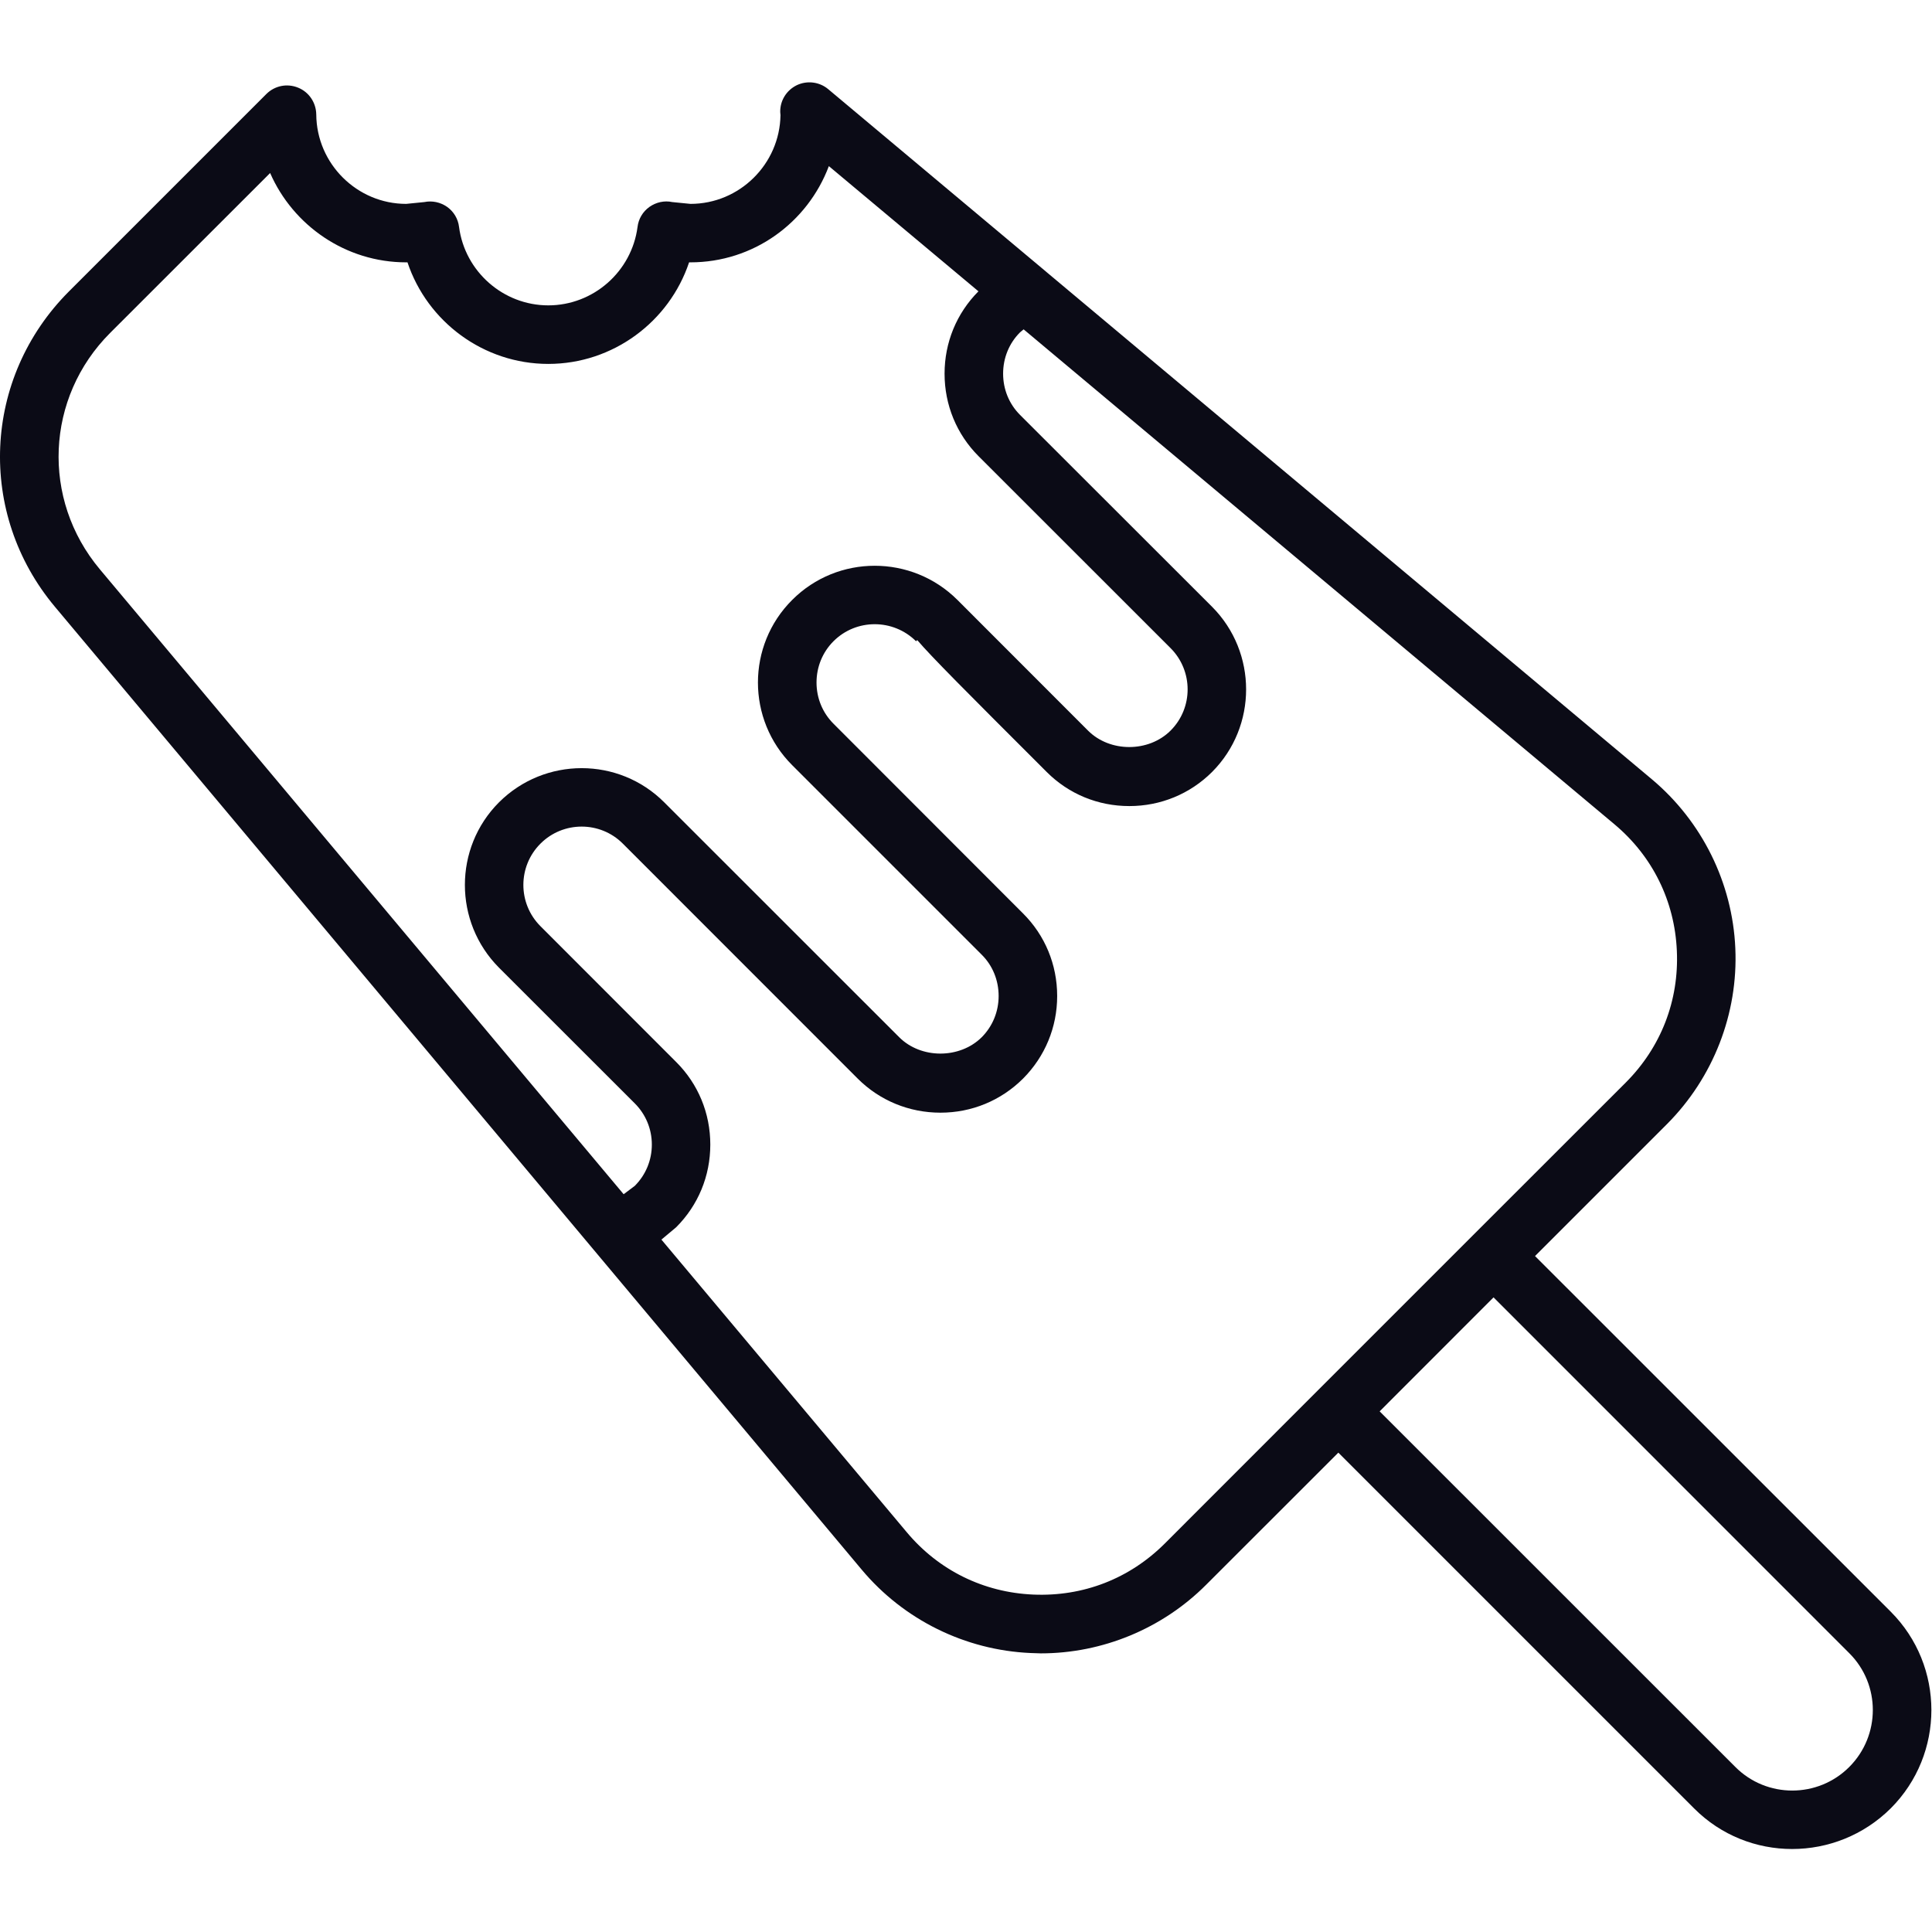 <?xml version="1.0" encoding="UTF-8" standalone="no"?><!DOCTYPE svg PUBLIC "-//W3C//DTD SVG 1.1//EN" "http://www.w3.org/Graphics/SVG/1.1/DTD/svg11.dtd"><svg width="100%" height="100%" viewBox="0 0 2084 2084" version="1.1" xmlns="http://www.w3.org/2000/svg" xmlns:xlink="http://www.w3.org/1999/xlink" xml:space="preserve" xmlns:serif="http://www.serif.com/" style="fill-rule:evenodd;clip-rule:evenodd;stroke-linejoin:round;stroke-miterlimit:2;"><rect id="画板1" x="0" y="0" width="2083.33" height="2083.33" style="fill:none;"/><clipPath id="_clip1"><rect id="画板11" serif:id="画板1" x="0" y="0" width="2083.33" height="2083.33"/></clipPath><g clip-path="url(#_clip1)"><g><path d="M1994.7,1906.04c-33.856,33.855 -89.01,33.855 -122.769,0l-383.74,-383.649l122.859,-122.954l383.741,383.836c33.855,33.762 33.855,88.821 -0.091,122.767Zm-738.19,-241.163c-37.948,37.945 -87.982,57.477 -142.018,55.151c-53.667,-2.324 -102.122,-26.227 -136.534,-67.428l-264.508,-315.476l15.905,-13.301c23.808,-23.809 36.83,-55.338 36.83,-89.192c0,-33.761 -13.022,-65.384 -36.83,-89.099l-146.394,-146.486c-24.552,-24.553 -24.552,-64.452 -0,-89.007c24.46,-24.553 64.452,-24.553 88.913,0l253.348,253.442c23.717,23.717 55.529,36.738 89.197,36.738c33.759,-0 65.287,-13.021 89.095,-36.738c23.717,-23.809 36.83,-55.431 36.83,-89.099c-0,-33.855 -13.113,-65.477 -36.83,-89.1l-204.427,-204.613c-11.808,-11.812 -18.319,-27.53 -18.319,-44.457c0,-16.927 6.511,-32.738 18.319,-44.55c24.46,-24.461 64.361,-24.461 89.009,0l1.3,-1.209c15.066,17.671 51.436,54.129 139.697,142.299c23.717,23.717 55.245,36.738 89.1,36.738c33.668,-0 65.384,-13.021 89.191,-36.738c49.018,-49.107 49.018,-129.092 0,-178.292l-207.123,-206.939c-11.813,-11.811 -18.228,-27.622 -18.228,-44.456c0,-16.928 6.415,-32.739 18.228,-44.55l3.906,-3.256l637.275,533.855c41.111,34.412 65.015,82.867 67.337,136.533c2.418,53.664 -17.11,103.98 -55.058,142.019l-164.901,164.807l-0.09,0.094l-167.506,167.503l-164.714,164.807Zm-1137.65,-1305.81l172.524,-172.433c24.739,56.548 81.38,96.355 146.764,96.355l1.396,0c21.39,64.081 82.124,109.561 151.879,109.561c69.754,-0 130.488,-45.48 151.878,-109.561l1.487,0c67.898,0 126.209,-42.597 149.279,-103.794l161.364,135.044c-23.627,23.717 -36.552,55.245 -36.552,88.821c-0,33.76 13.022,65.383 36.739,89.099l207.027,206.939c24.557,24.553 24.557,64.546 -0,89.006c-23.712,23.624 -65.378,23.624 -89.004,0l-140.906,-140.997c-49.29,-49.107 -129.183,-49.107 -178.2,-0c-49.291,49.107 -49.291,129.092 -0,178.293l204.426,204.427c11.814,11.718 18.234,27.622 18.234,44.55c-0,16.74 -6.42,32.551 -18.234,44.457c-23.711,23.529 -65.474,23.529 -89.003,-0l-253.439,-253.349c-49.109,-49.2 -129.002,-49.2 -178.298,0c-49.012,49.108 -49.012,128.999 0,178.292l146.486,146.392c11.813,11.812 18.415,27.623 18.415,44.457c-0,16.927 -6.602,32.738 -18.415,44.55l-11.995,9.021l-565.012,-674.107c-63.34,-75.52 -58.595,-185.268 11.16,-255.023Zm1920.67,1379.46l-383.74,-383.65l142.574,-142.578c49.665,-49.943 76.64,-118.954 73.478,-189.452c-3.071,-70.5 -35.904,-136.813 -89.94,-182.199l-652.251,-546.504l-1.856,-1.581l-234.377,-196.336c-9.486,-7.998 -22.786,-9.579 -33.856,-4.371c-11.251,5.488 -18.227,16.742 -17.949,29.111l0.278,3.256c-0.834,52.827 -44.176,95.702 -97.099,95.702l-19.624,-1.953c-8.555,-1.86 -17.484,0.186 -24.642,5.209c-7.164,5.116 -11.813,12.928 -12.835,21.67c-6.33,48.084 -47.621,84.542 -96.264,84.542c-48.547,0 -89.935,-36.458 -96.259,-84.542c-1.028,-8.742 -5.677,-16.554 -12.835,-21.67c-7.164,-5.023 -16.093,-6.975 -24.648,-5.209l-19.533,1.953c-53.014,0 -96.634,-43.247 -97.003,-96.446c-0.187,-12.742 -7.811,-24.182 -19.624,-28.925c-11.813,-4.837 -25.204,-2.14 -34.23,6.881l-212.981,212.985c-93.006,93.192 -99.517,239.398 -14.975,340.216l870.165,1038.51c45.294,54.129 111.699,86.866 182.197,89.936l10.979,0.372c66.587,-0 131.136,-26.693 178.292,-73.94l142.671,-142.578l383.74,383.743c29.206,29.296 67.433,43.805 105.75,43.805c38.505,0 77.009,-14.694 106.397,-43.899c58.407,-58.5 58.407,-153.553 0,-212.053Z" style="fill:#0b0b16;fill-rule:nonzero;"/></g></g></svg>